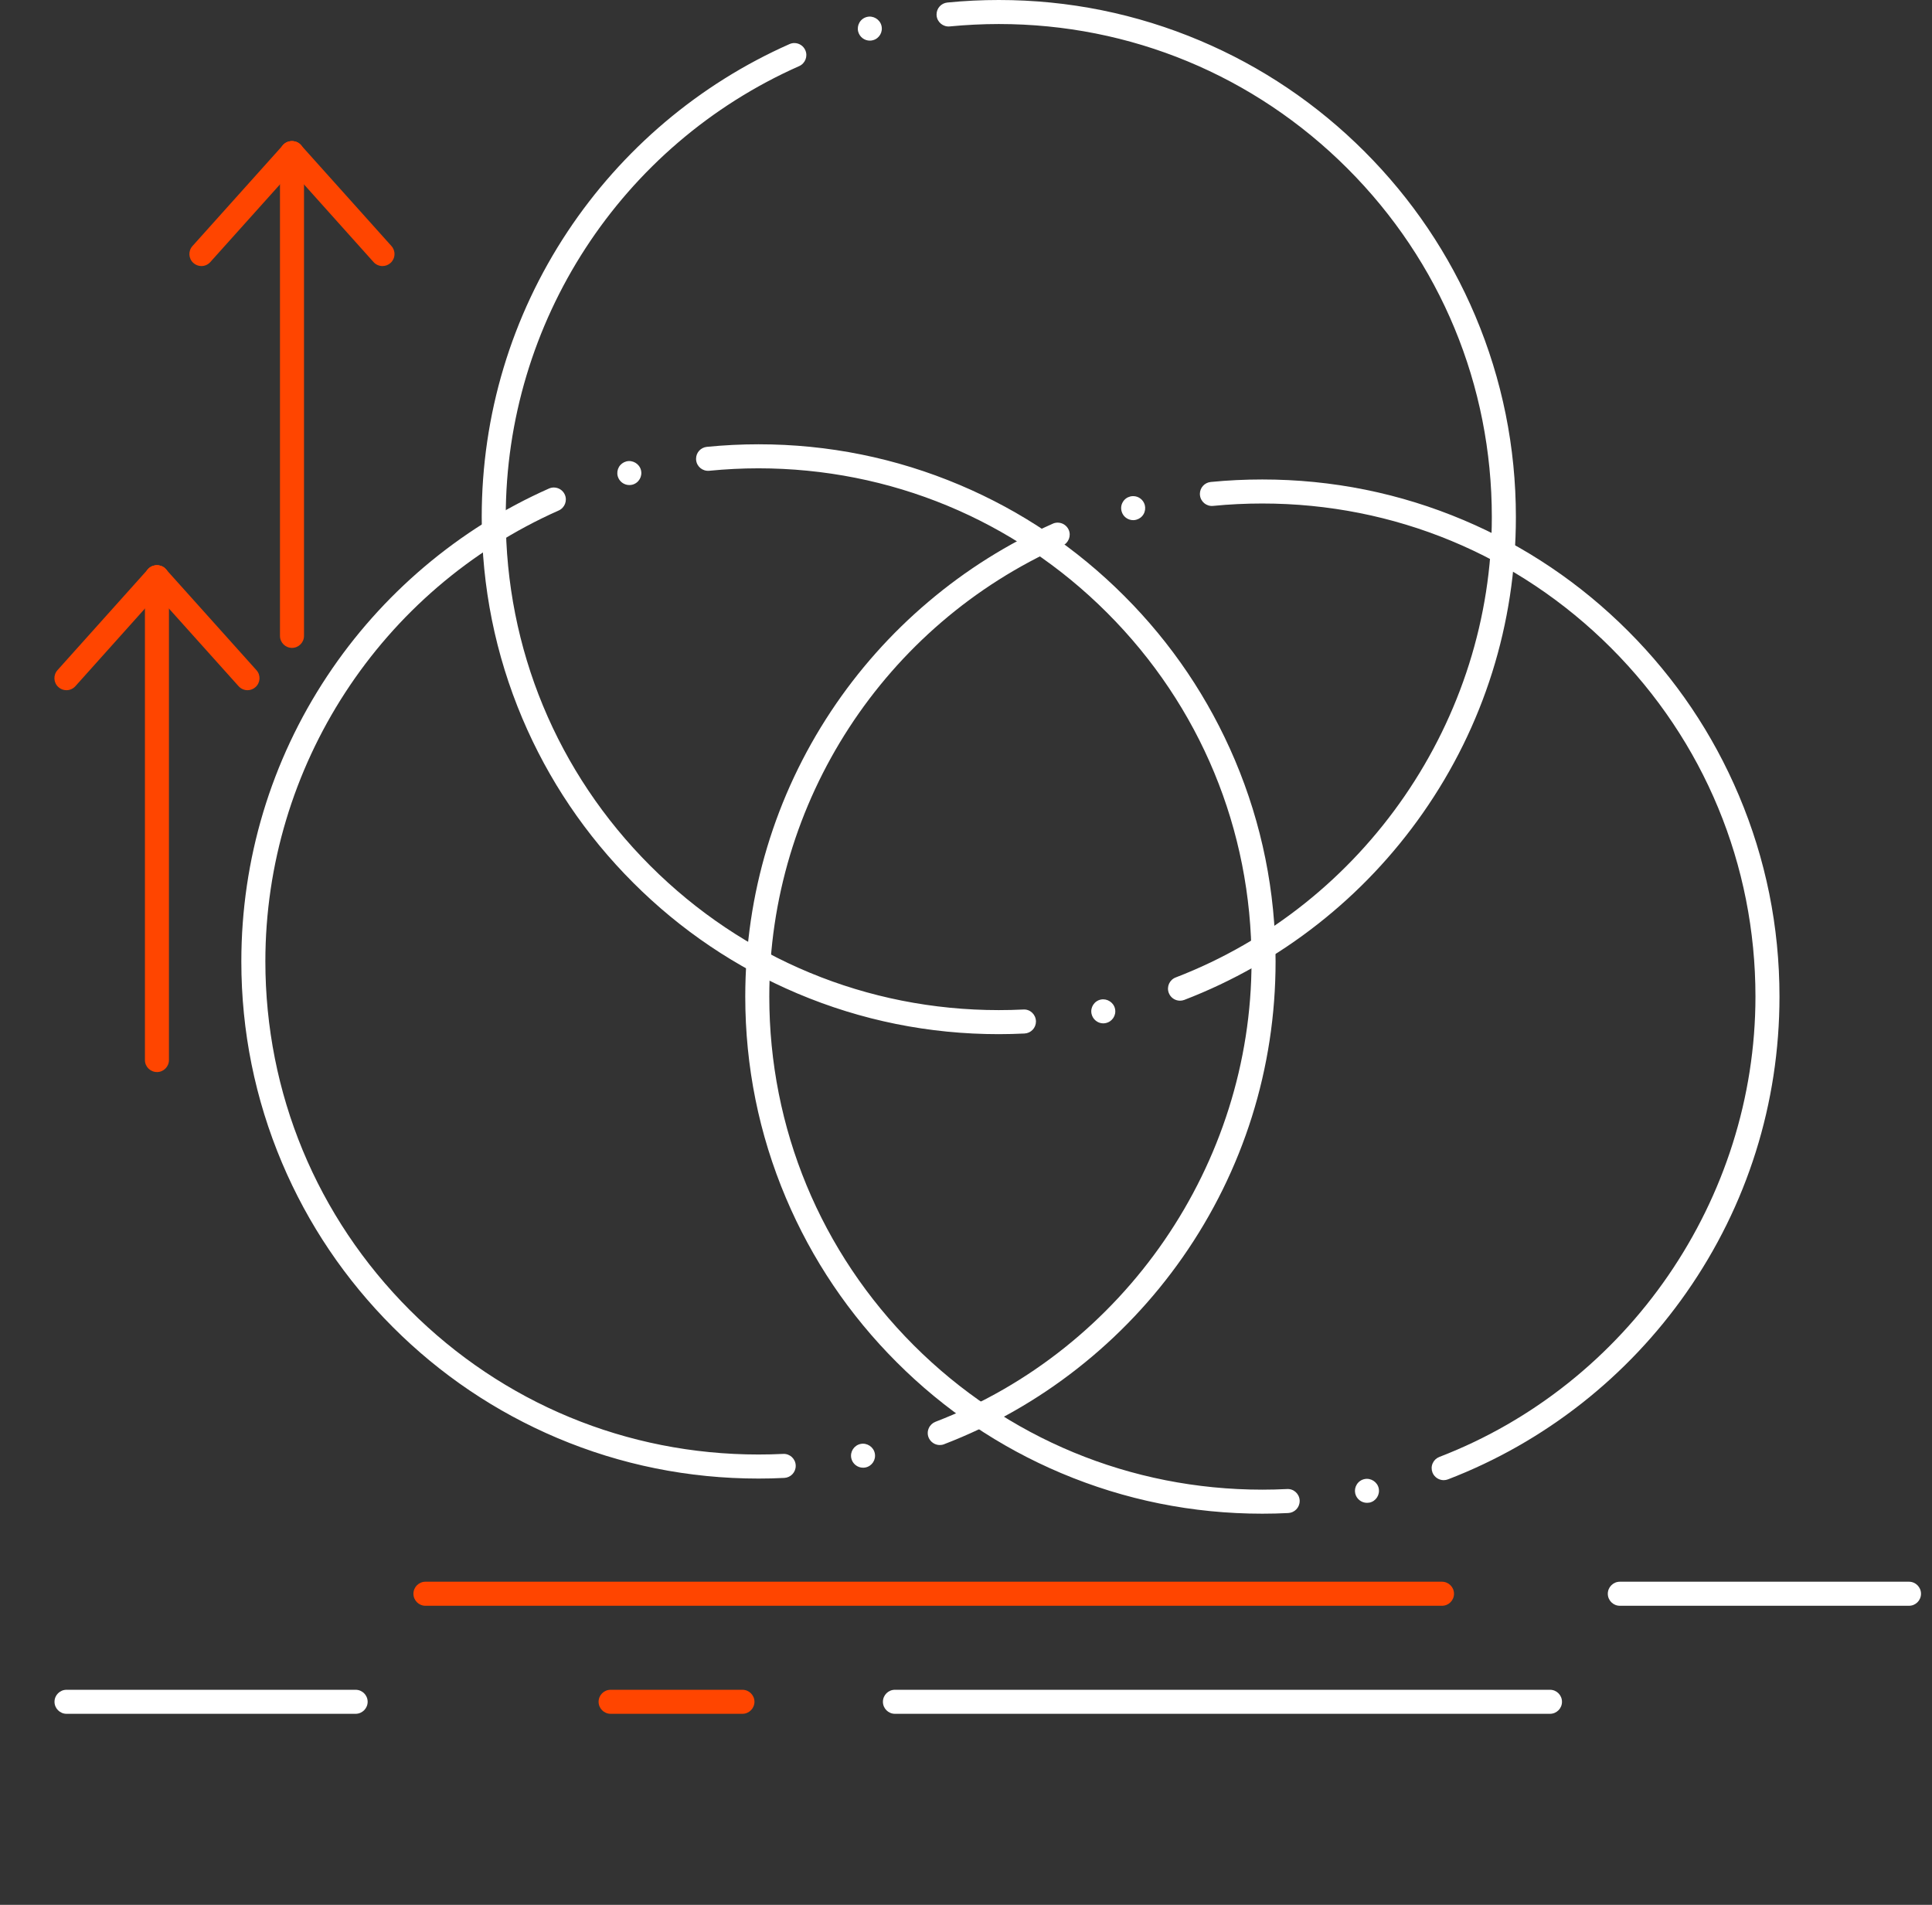 <svg width="71" height="70" viewBox="0 0 71 70" fill="none" xmlns="http://www.w3.org/2000/svg">
<rect x="0" y="0" width="71" height="70" fill="#333333" stroke="none"/>
<path d="M46.389 55.626C43.824 55.626 41.336 55.124 38.992 54.133C36.73 53.177 34.698 51.806 32.953 50.06C31.208 48.316 29.838 46.283 28.881 44.02C27.89 41.677 27.388 39.189 27.388 36.623C27.388 32.873 28.479 29.245 30.543 26.133C31.538 24.633 32.739 23.281 34.116 22.116C35.499 20.943 37.039 19.977 38.691 19.244C38.746 19.219 38.807 19.206 38.869 19.206C39.044 19.206 39.202 19.309 39.274 19.469C39.372 19.691 39.27 19.953 39.048 20.052C32.501 22.958 28.27 29.463 28.271 36.623C28.271 41.461 30.156 46.011 33.577 49.435C36.999 52.858 41.55 54.742 46.389 54.743C46.688 54.743 46.995 54.735 47.298 54.72C47.545 54.705 47.75 54.897 47.762 55.139V55.161C47.762 55.397 47.578 55.59 47.342 55.602C47.028 55.618 46.709 55.626 46.389 55.626ZM50.236 55.227C50.028 55.227 49.846 55.08 49.803 54.877C49.779 54.762 49.801 54.645 49.865 54.546C49.93 54.446 50.029 54.378 50.145 54.354C50.379 54.304 50.619 54.462 50.667 54.694C50.717 54.933 50.566 55.169 50.327 55.219C50.296 55.224 50.265 55.227 50.236 55.227ZM53.055 54.394C52.874 54.394 52.707 54.28 52.642 54.111C52.6 54.001 52.602 53.88 52.651 53.772C52.699 53.665 52.785 53.583 52.896 53.54C59.844 50.865 64.512 44.067 64.512 36.622C64.512 31.783 62.626 27.232 59.204 23.809C55.78 20.387 51.229 18.503 46.389 18.503C45.784 18.503 45.177 18.532 44.58 18.591C44.337 18.616 44.121 18.436 44.098 18.195C44.096 18.18 44.095 18.166 44.095 18.151C44.096 17.923 44.267 17.735 44.494 17.712C45.118 17.65 45.757 17.62 46.389 17.62C48.955 17.62 51.443 18.122 53.787 19.113C56.049 20.069 58.082 21.44 59.828 23.186C61.574 24.93 62.944 26.963 63.901 29.226C64.892 31.569 65.395 34.057 65.395 36.623C65.395 40.54 64.212 44.301 61.976 47.498C60.898 49.04 59.603 50.41 58.124 51.573C56.631 52.746 54.979 53.685 53.214 54.364C53.163 54.383 53.109 54.394 53.055 54.394ZM41.644 19.115C41.443 19.115 41.267 18.98 41.217 18.786C41.186 18.672 41.202 18.553 41.262 18.451C41.321 18.348 41.417 18.276 41.531 18.247C41.532 18.245 41.534 18.245 41.534 18.245C41.569 18.236 41.606 18.232 41.644 18.232C41.844 18.232 42.019 18.366 42.071 18.56C42.1 18.675 42.084 18.793 42.025 18.896C41.966 18.997 41.871 19.069 41.756 19.1C41.718 19.11 41.68 19.115 41.644 19.115Z" fill="white"/>
<path d="M36.706 38.004C34.14 38.004 31.652 37.501 29.308 36.51C27.046 35.553 25.013 34.183 23.269 32.438C21.523 30.692 20.152 28.659 19.195 26.397C18.205 24.055 17.703 21.566 17.703 19C17.703 15.251 18.794 11.622 20.859 8.51C21.855 7.009 23.058 5.657 24.434 4.491C25.819 3.319 27.359 2.354 29.012 1.621C29.07 1.596 29.128 1.582 29.191 1.582C29.366 1.582 29.525 1.685 29.595 1.846C29.694 2.068 29.592 2.33 29.37 2.429C22.818 5.333 18.584 11.838 18.586 18.999C18.586 23.839 20.47 28.39 23.893 31.812C27.315 35.235 31.865 37.12 36.705 37.12C37.007 37.12 37.31 37.113 37.608 37.098C37.853 37.082 38.058 37.275 38.07 37.518C38.07 37.525 38.071 37.533 38.071 37.54C38.07 37.776 37.886 37.968 37.65 37.98C37.338 37.995 37.02 38.004 36.705 38.004L36.706 38.004ZM40.544 37.607C40.337 37.607 40.156 37.458 40.113 37.255C40.063 37.018 40.216 36.783 40.453 36.733C40.689 36.684 40.928 36.84 40.977 37.074C41.028 37.312 40.874 37.547 40.636 37.596C40.605 37.602 40.574 37.607 40.544 37.607L40.544 37.607ZM43.365 36.774C43.182 36.774 43.017 36.66 42.953 36.491C42.864 36.263 42.979 36.007 43.206 35.92C50.156 33.246 54.825 26.447 54.824 19.001C54.824 14.162 52.94 9.613 49.517 6.19C46.094 2.769 41.544 0.883 36.706 0.883C36.102 0.883 35.495 0.914 34.903 0.971C34.661 0.996 34.443 0.816 34.42 0.575C34.418 0.56 34.418 0.546 34.418 0.531C34.418 0.303 34.589 0.116 34.816 0.093H34.819C35.445 0.03 36.079 0 36.706 0C39.272 0 41.76 0.504 44.103 1.494C46.366 2.451 48.398 3.822 50.143 5.566C51.888 7.312 53.258 9.343 54.215 11.606C55.205 13.949 55.708 16.437 55.708 19.001C55.708 22.92 54.526 26.681 52.288 29.88C51.21 31.421 49.914 32.793 48.434 33.954C46.941 35.128 45.288 36.066 43.523 36.745C43.472 36.764 43.418 36.774 43.365 36.774L43.365 36.774ZM31.965 1.493C31.765 1.493 31.59 1.357 31.538 1.163C31.509 1.049 31.525 0.931 31.584 0.829C31.643 0.727 31.739 0.654 31.853 0.624C32.085 0.562 32.332 0.708 32.392 0.939C32.454 1.175 32.315 1.416 32.079 1.478H32.076C32.04 1.488 32.002 1.493 31.965 1.493V1.493Z" fill="white"/>
<path d="M27.874 54.335C25.308 54.335 22.819 53.833 20.477 52.843C18.214 51.884 16.181 50.515 14.437 48.769C12.691 47.023 11.32 44.992 10.363 42.73C9.373 40.386 8.869 37.897 8.869 35.333C8.869 31.582 9.962 27.954 12.025 24.843C13.02 23.341 14.223 21.99 15.599 20.824C16.983 19.652 18.523 18.685 20.174 17.953C20.231 17.928 20.292 17.915 20.354 17.915C20.527 17.915 20.687 18.018 20.757 18.177C20.856 18.399 20.754 18.661 20.532 18.76C13.985 21.666 9.752 28.171 9.752 35.332C9.754 40.171 11.638 44.72 15.061 48.145C18.483 51.567 23.033 53.451 27.873 53.451C28.177 53.451 28.481 53.444 28.779 53.429C29.025 53.416 29.231 53.606 29.242 53.849V53.871C29.242 54.106 29.058 54.299 28.823 54.311C28.507 54.328 28.188 54.335 27.873 54.335L27.874 54.335ZM31.717 53.936C31.509 53.936 31.327 53.789 31.284 53.586C31.234 53.347 31.387 53.113 31.626 53.063C31.861 53.013 32.1 53.17 32.148 53.405C32.198 53.644 32.047 53.877 31.808 53.927C31.777 53.934 31.746 53.936 31.717 53.936L31.717 53.936ZM34.536 53.103C34.355 53.103 34.19 52.989 34.123 52.82C34.081 52.71 34.084 52.59 34.133 52.483C34.181 52.374 34.268 52.292 34.377 52.249C41.327 49.576 45.995 42.776 45.993 35.331C45.993 30.492 44.109 25.941 40.686 22.519C37.264 19.096 32.712 17.212 27.874 17.21C27.27 17.21 26.662 17.241 26.065 17.3C25.819 17.323 25.605 17.146 25.582 16.904C25.58 16.888 25.58 16.873 25.58 16.859C25.58 16.632 25.751 16.444 25.978 16.421C26.605 16.359 27.242 16.327 27.874 16.327C30.439 16.327 32.927 16.831 35.271 17.822C37.533 18.778 39.564 20.149 41.31 21.895C43.056 23.639 44.425 25.672 45.384 27.935C46.374 30.277 46.877 32.766 46.877 35.332C46.877 39.249 45.695 43.01 43.458 46.209C42.38 47.75 41.084 49.12 39.605 50.282C38.112 51.456 36.46 52.394 34.695 53.073C34.644 53.094 34.59 53.103 34.536 53.103L34.536 53.103ZM23.127 17.825C22.927 17.825 22.752 17.689 22.7 17.497C22.671 17.382 22.687 17.263 22.746 17.161C22.805 17.06 22.901 16.988 23.015 16.957C23.247 16.896 23.494 17.041 23.554 17.272C23.616 17.507 23.476 17.748 23.241 17.811C23.204 17.82 23.166 17.825 23.127 17.825V17.825Z" fill="white"/>
<path d="M52.992 59.01H15.634C15.392 59.01 15.193 58.812 15.193 58.568C15.193 58.325 15.392 58.126 15.634 58.126H52.992C53.237 58.126 53.434 58.325 53.434 58.568C53.434 58.812 53.237 59.01 52.993 59.01H52.992Z" fill="#FF4500"/>
<path d="M70.155 59.01H59.528C59.285 59.01 59.086 58.812 59.086 58.568C59.086 58.325 59.285 58.126 59.528 58.126H70.155C70.398 58.126 70.596 58.325 70.596 58.568C70.596 58.812 70.398 59.01 70.155 59.01Z" fill="white"/>
<path d="M56.962 62.98H32.888C32.644 62.98 32.447 62.781 32.447 62.538C32.447 62.294 32.644 62.097 32.888 62.097H56.962C57.205 62.097 57.402 62.294 57.402 62.538C57.403 62.781 57.205 62.98 56.962 62.98Z" fill="white"/>
<path d="M13.069 62.98H2.445C2.202 62.98 2.003 62.781 2.003 62.538C2.003 62.294 2.202 62.097 2.445 62.097H13.069C13.312 62.097 13.511 62.294 13.511 62.538C13.511 62.781 13.312 62.98 13.069 62.98Z" fill="white"/>
<path d="M27.284 62.98H22.44C22.195 62.98 21.998 62.781 21.998 62.538C21.998 62.294 22.195 62.097 22.44 62.097H27.284C27.527 62.097 27.726 62.294 27.726 62.538C27.726 62.781 27.527 62.98 27.284 62.98Z" fill="#FF4500"/>
<path d="M5.768 39.396C5.523 39.396 5.326 39.199 5.326 38.956V21.212C5.326 20.967 5.523 20.77 5.768 20.77C6.011 20.77 6.209 20.967 6.209 21.212V38.956C6.209 39.199 6.011 39.397 5.768 39.397V39.396Z" fill="#FF4500"/>
<path d="M2.44 25.364C2.332 25.364 2.227 25.324 2.146 25.25C1.965 25.088 1.95 24.809 2.112 24.628L5.438 20.917C5.595 20.741 5.887 20.725 6.062 20.881C6.243 21.045 6.259 21.325 6.095 21.505L2.77 25.217C2.686 25.311 2.567 25.364 2.44 25.364V25.364Z" fill="#FF4500"/>
<path d="M9.096 25.364C8.971 25.364 8.85 25.309 8.768 25.217L5.438 21.505C5.276 21.325 5.291 21.045 5.472 20.881C5.647 20.725 5.94 20.741 6.096 20.917L9.424 24.628C9.588 24.809 9.571 25.088 9.39 25.25C9.309 25.324 9.205 25.364 9.096 25.364L9.096 25.364Z" fill="#FF4500"/>
<path d="M10.73 23.809C10.487 23.809 10.289 23.612 10.289 23.369V5.625C10.289 5.381 10.487 5.184 10.73 5.184C10.973 5.184 11.172 5.381 11.172 5.625V23.369C11.172 23.612 10.973 23.809 10.73 23.809Z" fill="#FF4500"/>
<path d="M7.402 9.777C7.293 9.777 7.188 9.737 7.107 9.664C6.925 9.502 6.91 9.222 7.074 9.041L10.402 5.33C10.558 5.155 10.85 5.139 11.024 5.295C11.205 5.458 11.221 5.738 11.058 5.919L7.729 9.63C7.646 9.724 7.527 9.777 7.402 9.777L7.402 9.777Z" fill="#FF4500"/>
<path d="M14.057 9.777C13.932 9.777 13.811 9.724 13.727 9.63L10.402 5.919C10.238 5.738 10.254 5.458 10.435 5.295C10.609 5.139 10.902 5.155 11.058 5.33L14.385 9.041C14.464 9.128 14.504 9.241 14.497 9.359C14.491 9.477 14.439 9.586 14.351 9.664C14.271 9.737 14.166 9.777 14.057 9.777L14.057 9.777Z" fill="#FF4500"/>
</svg>
